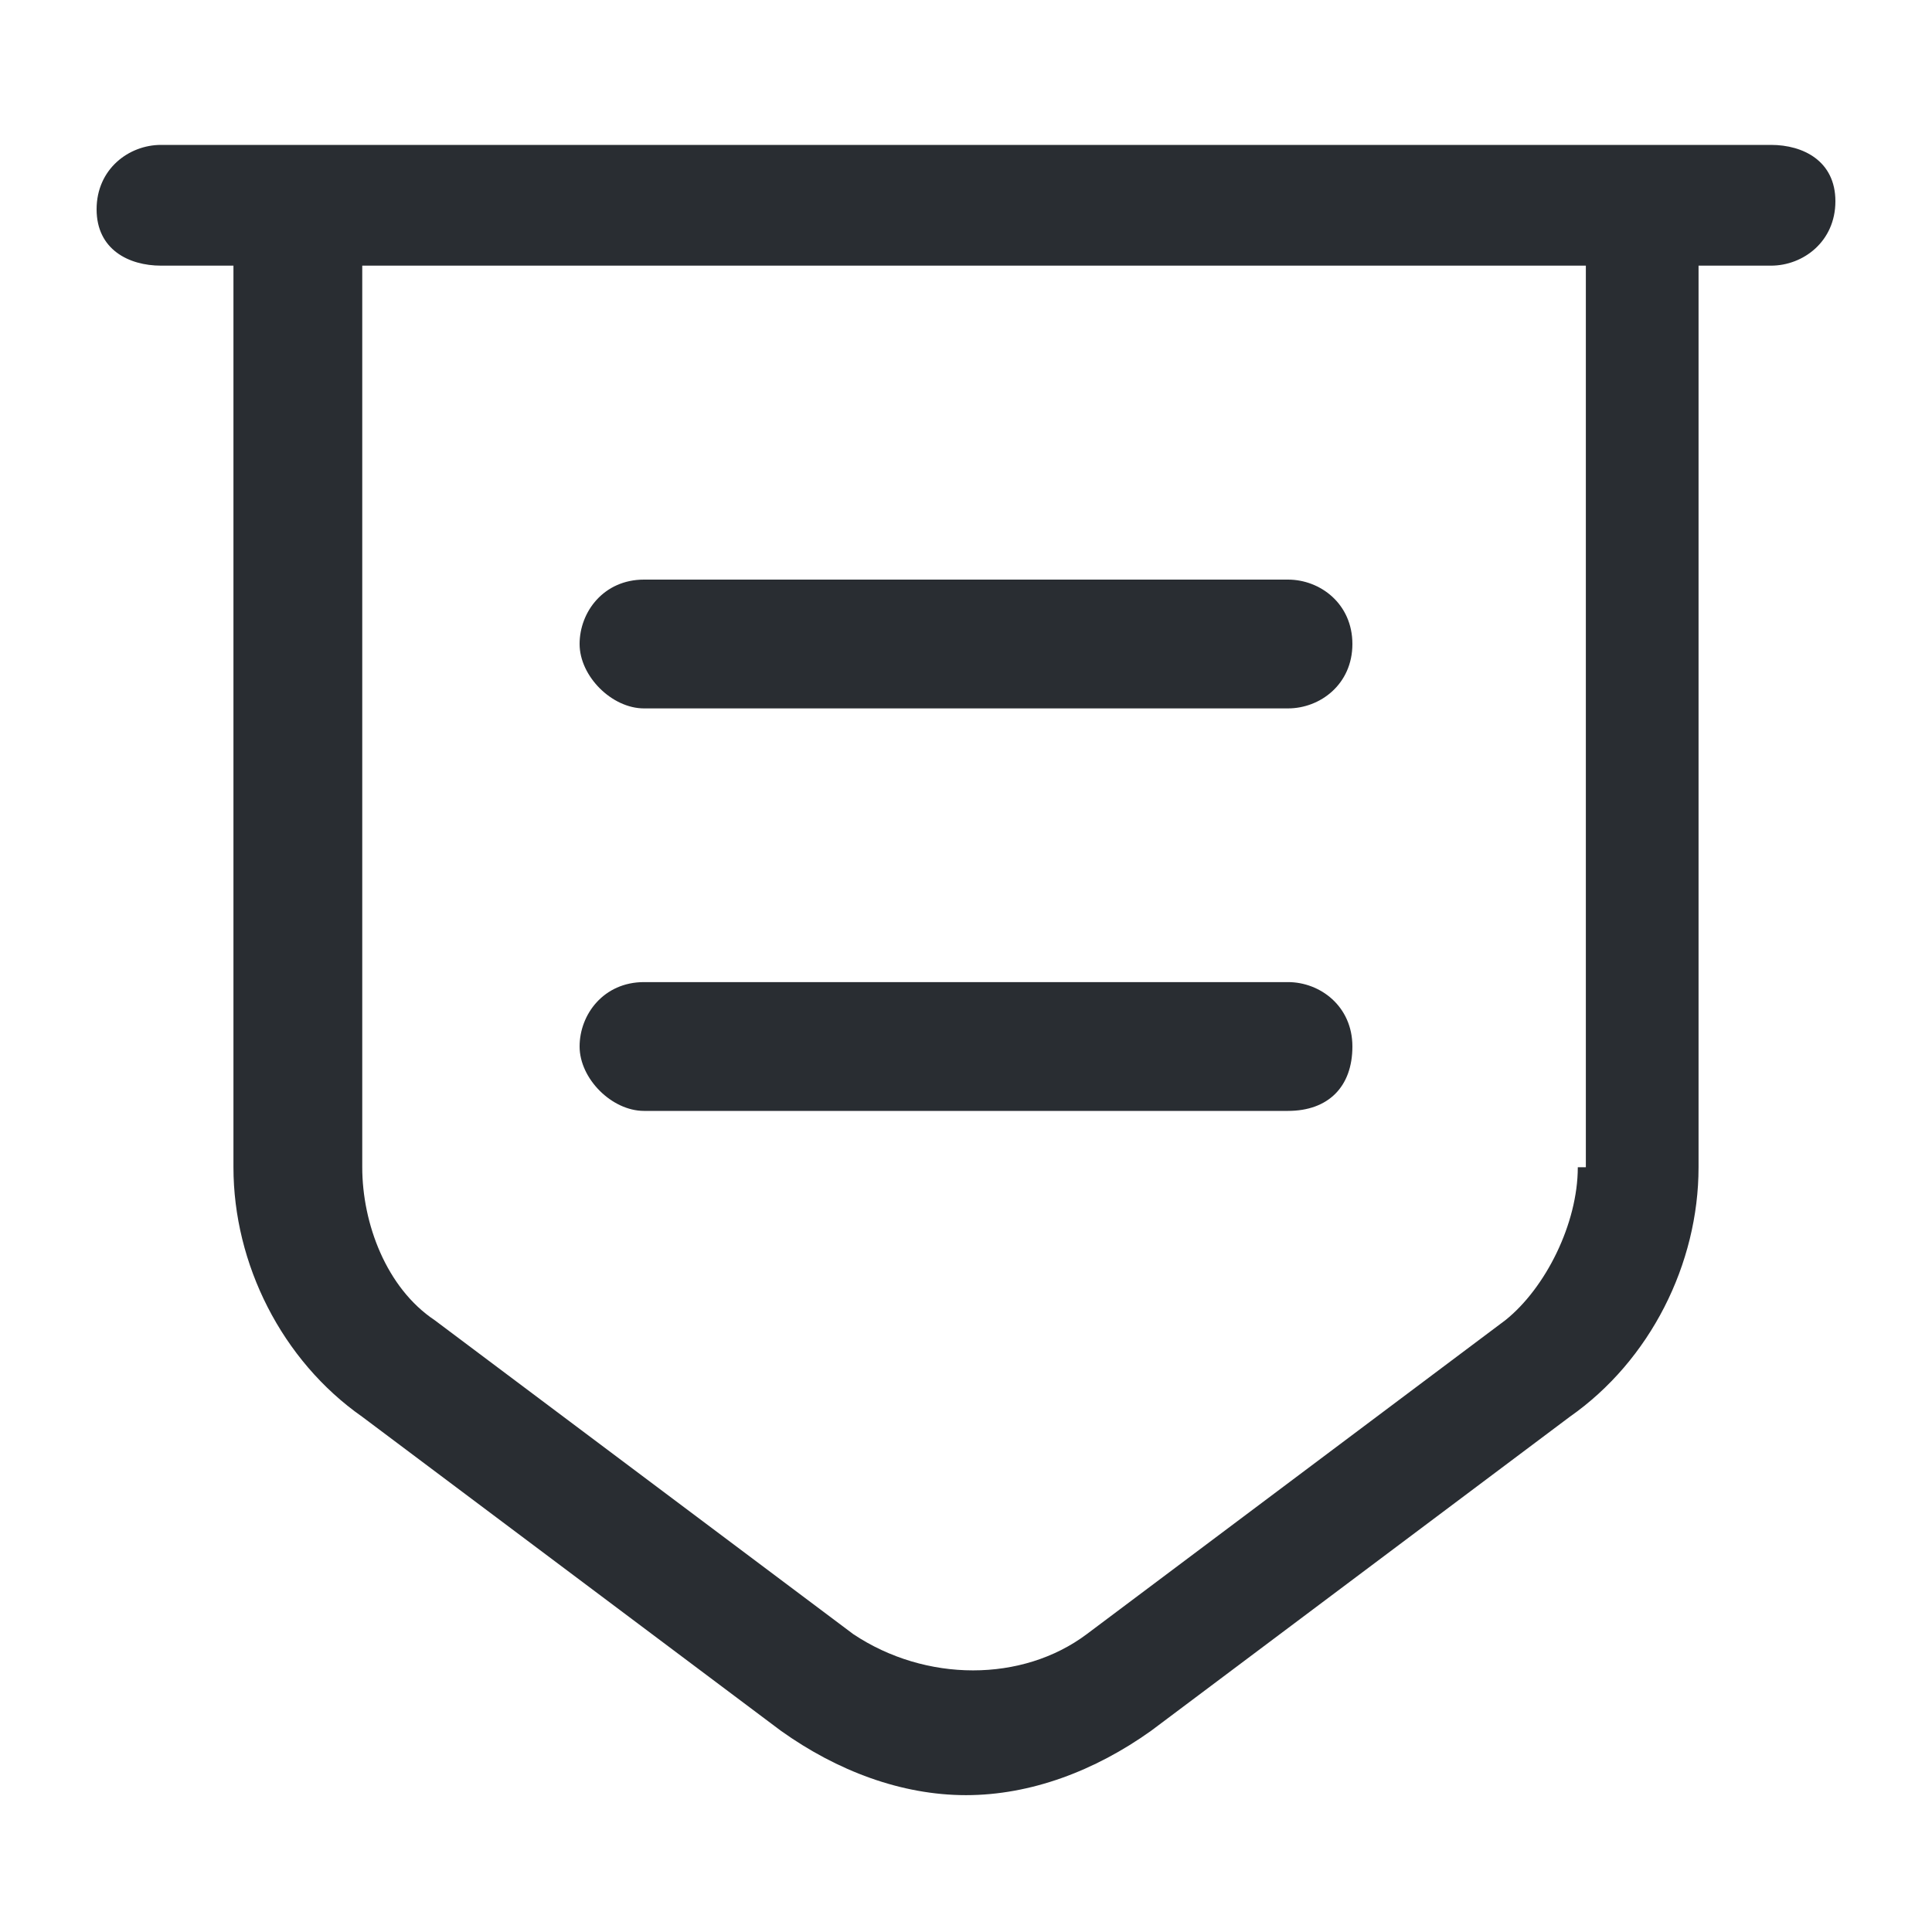 <?xml version="1.0" encoding="utf-8"?>
<!-- Generator: Adobe Illustrator 25.3.1, SVG Export Plug-In . SVG Version: 6.00 Build 0)  -->
<svg version="1.1" id="Layer_1" xmlns="http://www.w3.org/2000/svg" xmlns:xlink="http://www.w3.org/1999/xlink" x="0px" y="0px"
	 viewBox="0 0 24 24" style="enable-background:new 0 0 24 24;" xml:space="preserve">
<style type="text/css">
	.st0{fill:#292D32;}
</style>
<path class="st0" d="M22,1.8h-0.9H2.9H2c-0.4,0-0.8,0.3-0.8,0.8S1.6,3.3,2,3.3h0.9v11.2c0,1.2,0.6,2.4,1.6,3.1l5.2,3.9
	c0.7,0.5,1.5,0.8,2.3,0.8c0.8,0,1.6-0.3,2.3-0.8l5.2-3.9c1-0.7,1.6-1.9,1.6-3.1V3.3H22c0.4,0,0.8-0.3,0.8-0.8S22.4,1.8,22,1.8z
	 M19.6,14.5c0,0.7-0.4,1.5-0.9,1.9l-5.2,3.9c-0.8,0.6-2,0.6-2.9,0l-5.2-3.9c-0.6-0.4-0.9-1.2-0.9-1.9V3.3h15.2V14.5z M7.2,8
	c0-0.4,0.3-0.8,0.8-0.8h8c0.4,0,0.8,0.3,0.8,0.8S16.4,8.8,16,8.8H8C7.6,8.8,7.2,8.4,7.2,8z M7.2,13c0-0.4,0.3-0.8,0.8-0.8h8
	c0.4,0,0.8,0.3,0.8,0.8s-0.3,0.8-0.8,0.8H8C7.6,13.8,7.2,13.4,7.2,13z"/>
</svg>
